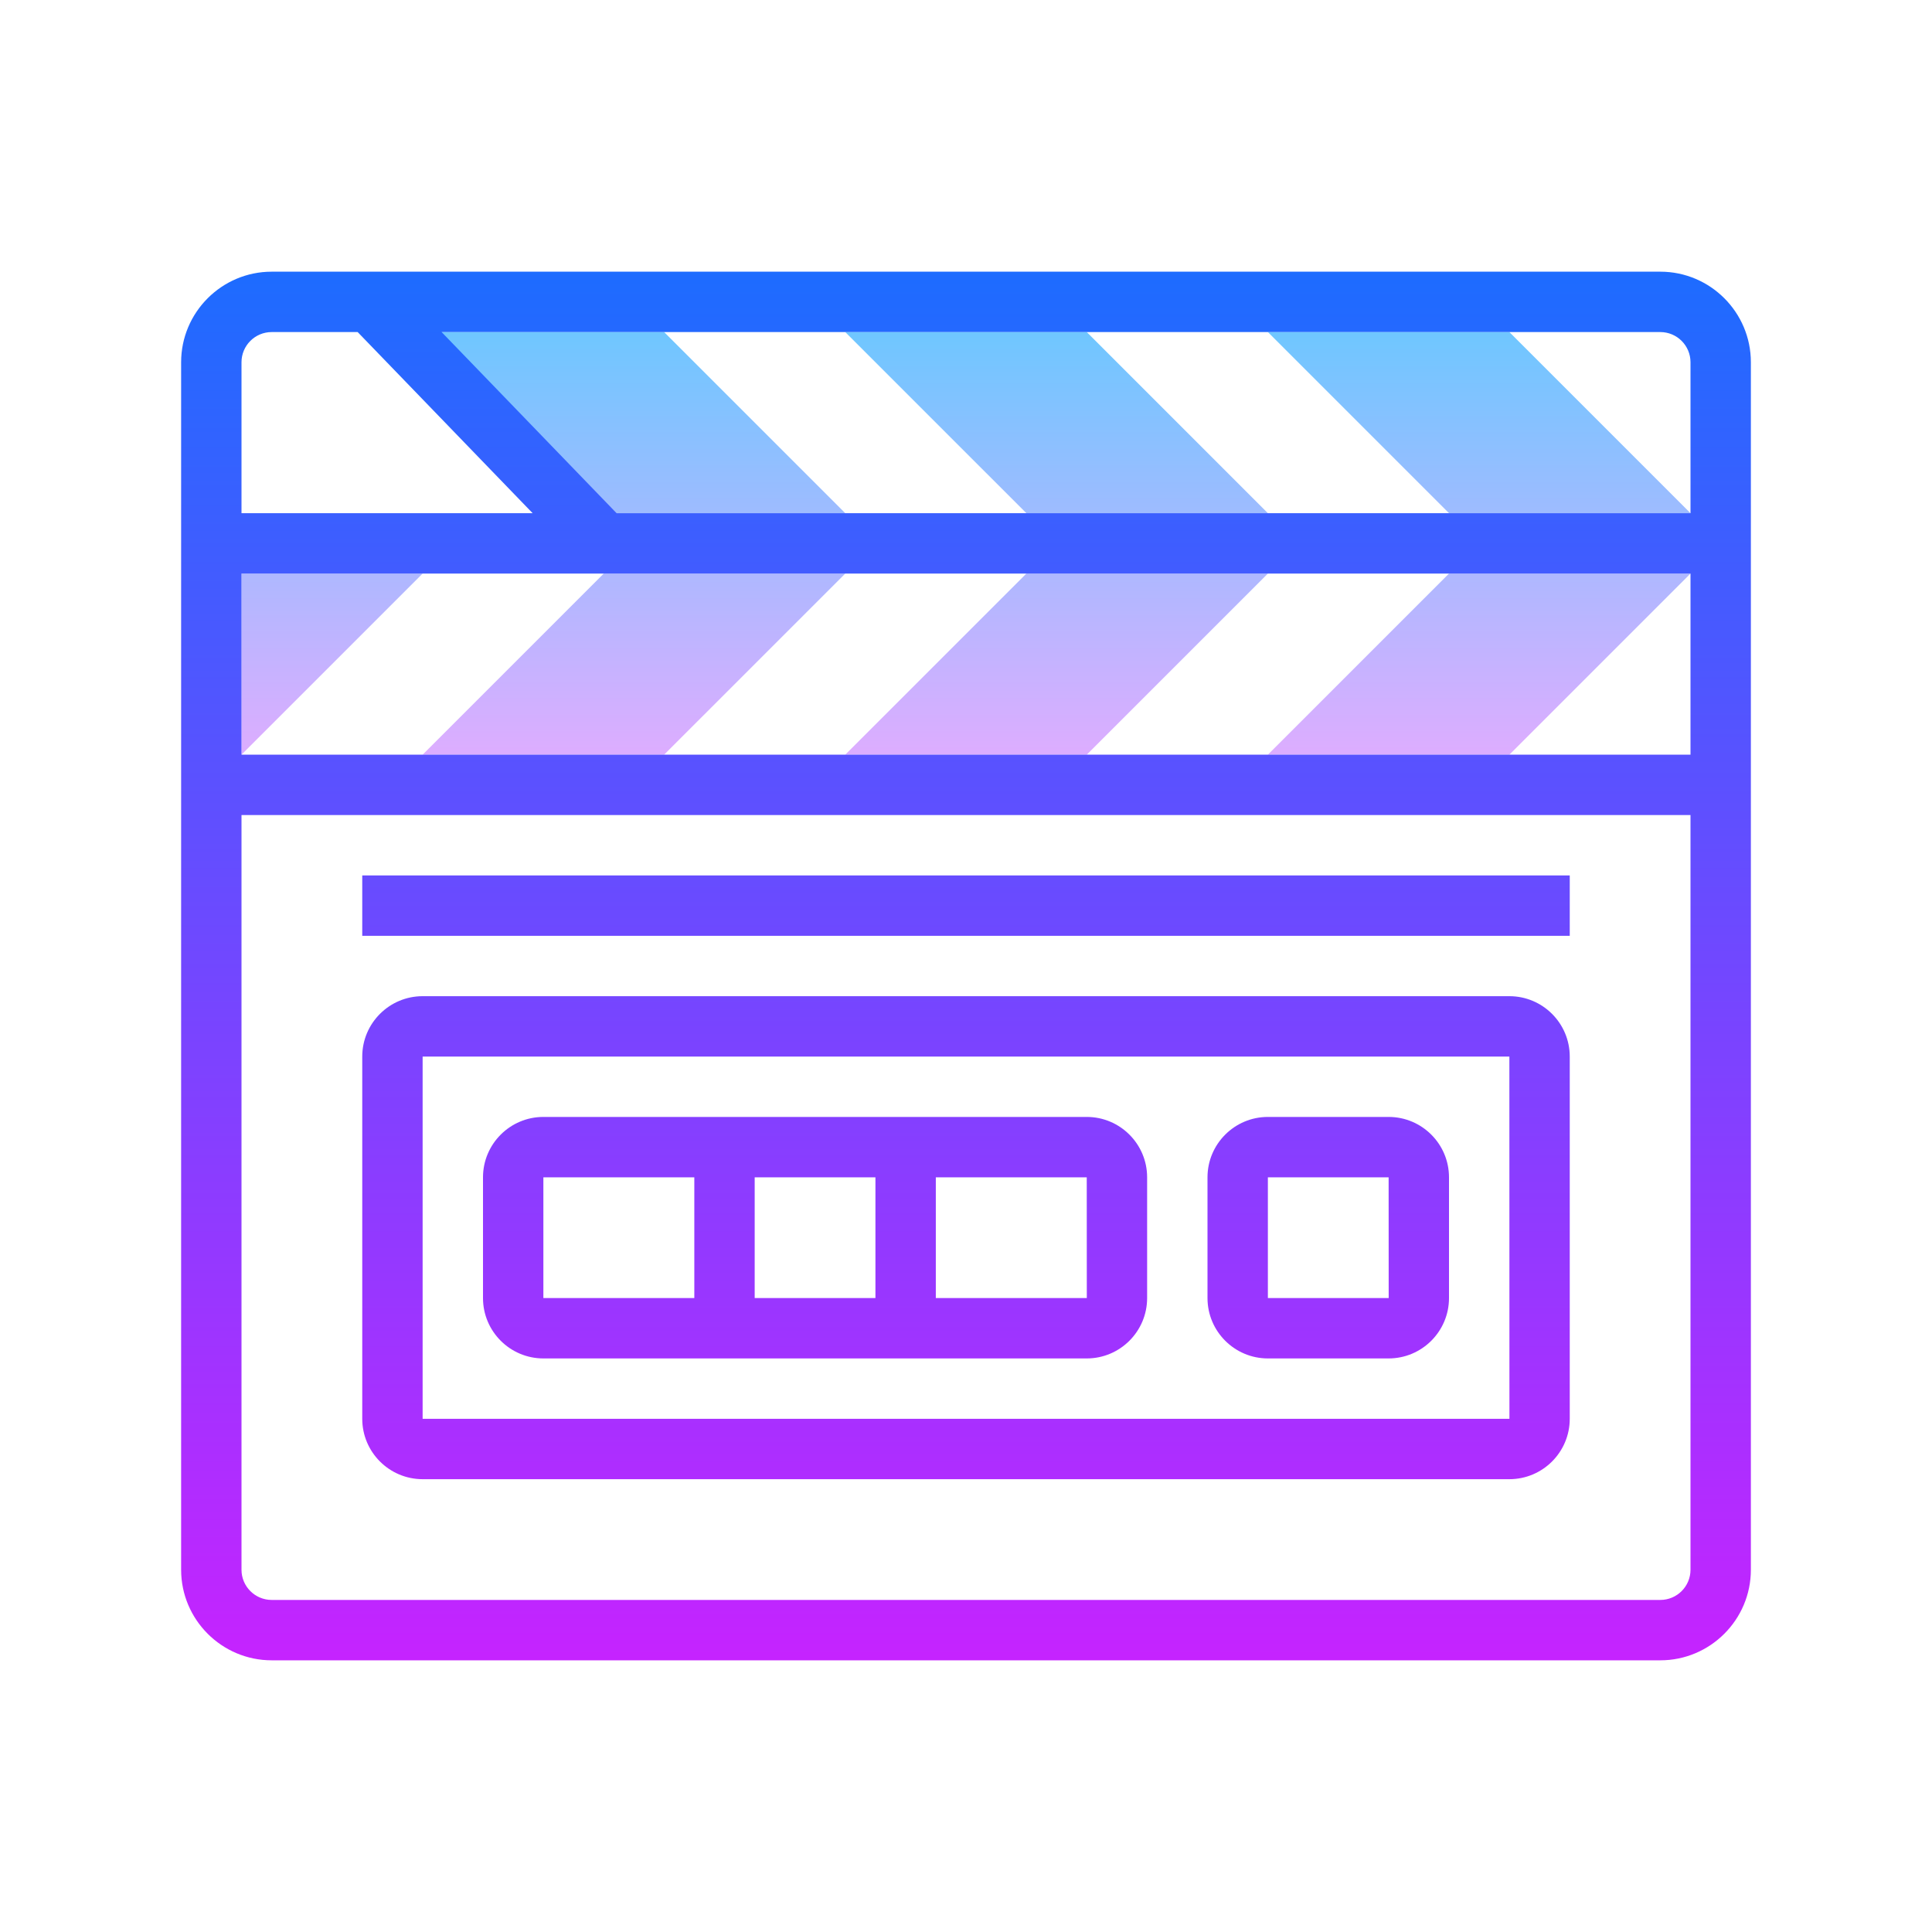 <?xml version="1.0" encoding="UTF-8"?>
<svg xmlns="http://www.w3.org/2000/svg" xmlns:xlink="http://www.w3.org/1999/xlink" width="500px" height="500px" viewBox="0 0 500 500" version="1.1">
<defs>
<linearGradient id="linear0" gradientUnits="userSpaceOnUse" x1="35" y1="10.75" x2="35" y2="26.143" spreadMethod="reflect" gradientTransform="matrix(7.812,0,0,7.812,0,0)">
<stop offset="0" style="stop-color:rgb(42.745%,78.039%,100%);stop-opacity:1;"/>
<stop offset="1" style="stop-color:rgb(90.196%,67.059%,100%);stop-opacity:1;"/>
</linearGradient>
<linearGradient id="linear1" gradientUnits="userSpaceOnUse" x1="49" y1="10.75" x2="49" y2="26.143" spreadMethod="reflect" gradientTransform="matrix(7.812,0,0,7.812,0,0)">
<stop offset="0" style="stop-color:rgb(42.745%,78.039%,100%);stop-opacity:1;"/>
<stop offset="1" style="stop-color:rgb(90.196%,67.059%,100%);stop-opacity:1;"/>
</linearGradient>
<linearGradient id="linear2" gradientUnits="userSpaceOnUse" x1="21" y1="10.75" x2="21" y2="26.143" spreadMethod="reflect" gradientTransform="matrix(7.812,0,0,7.812,0,0)">
<stop offset="0" style="stop-color:rgb(42.745%,78.039%,100%);stop-opacity:1;"/>
<stop offset="1" style="stop-color:rgb(90.196%,67.059%,100%);stop-opacity:1;"/>
</linearGradient>
<linearGradient id="linear3" gradientUnits="userSpaceOnUse" x1="35" y1="10.75" x2="35" y2="26.143" spreadMethod="reflect" gradientTransform="matrix(7.812,0,0,7.812,0,0)">
<stop offset="0" style="stop-color:rgb(42.745%,78.039%,100%);stop-opacity:1;"/>
<stop offset="1" style="stop-color:rgb(90.196%,67.059%,100%);stop-opacity:1;"/>
</linearGradient>
<linearGradient id="linear4" gradientUnits="userSpaceOnUse" x1="21" y1="10.75" x2="21" y2="26.143" spreadMethod="reflect" gradientTransform="matrix(7.812,0,0,7.812,0,0)">
<stop offset="0" style="stop-color:rgb(42.745%,78.039%,100%);stop-opacity:1;"/>
<stop offset="1" style="stop-color:rgb(90.196%,67.059%,100%);stop-opacity:1;"/>
</linearGradient>
<linearGradient id="linear5" gradientUnits="userSpaceOnUse" x1="49" y1="10.75" x2="49" y2="26.143" spreadMethod="reflect" gradientTransform="matrix(7.812,0,0,7.812,0,0)">
<stop offset="0" style="stop-color:rgb(42.745%,78.039%,100%);stop-opacity:1;"/>
<stop offset="1" style="stop-color:rgb(90.196%,67.059%,100%);stop-opacity:1;"/>
</linearGradient>
<linearGradient id="linear6" gradientUnits="userSpaceOnUse" x1="11" y1="10.75" x2="11" y2="26.143" spreadMethod="reflect" gradientTransform="matrix(7.812,0,0,7.812,0,0)">
<stop offset="0" style="stop-color:rgb(42.745%,78.039%,100%);stop-opacity:1;"/>
<stop offset="1" style="stop-color:rgb(90.196%,67.059%,100%);stop-opacity:1;"/>
</linearGradient>
<linearGradient id="linear7" gradientUnits="userSpaceOnUse" x1="32" y1="8.167" x2="32" y2="55.681" spreadMethod="reflect" gradientTransform="matrix(7.812,0,0,7.812,0,0)">
<stop offset="0" style="stop-color:rgb(10.196%,42.745%,100%);stop-opacity:1;"/>
<stop offset="1" style="stop-color:rgb(78.431%,13.333%,100%);stop-opacity:1;"/>
</linearGradient>
<linearGradient id="linear8" gradientUnits="userSpaceOnUse" x1="32" y1="8.167" x2="32" y2="55.681" spreadMethod="reflect" gradientTransform="matrix(7.812,0,0,7.812,0,0)">
<stop offset="0" style="stop-color:rgb(10.196%,42.745%,100%);stop-opacity:1;"/>
<stop offset="1" style="stop-color:rgb(78.431%,13.333%,100%);stop-opacity:1;"/>
</linearGradient>
<linearGradient id="linear9" gradientUnits="userSpaceOnUse" x1="27" y1="8.167" x2="27" y2="55.681" spreadMethod="reflect" gradientTransform="matrix(7.812,0,0,7.812,0,0)">
<stop offset="0" style="stop-color:rgb(10.196%,42.745%,100%);stop-opacity:1;"/>
<stop offset="1" style="stop-color:rgb(78.431%,13.333%,100%);stop-opacity:1;"/>
</linearGradient>
<linearGradient id="linear10" gradientUnits="userSpaceOnUse" x1="44" y1="8.167" x2="44" y2="55.681" spreadMethod="reflect" gradientTransform="matrix(7.812,0,0,7.812,0,0)">
<stop offset="0" style="stop-color:rgb(10.196%,42.745%,100%);stop-opacity:1;"/>
<stop offset="1" style="stop-color:rgb(78.431%,13.333%,100%);stop-opacity:1;"/>
</linearGradient>
<linearGradient id="linear11" gradientUnits="userSpaceOnUse" x1="32" y1="8.167" x2="32" y2="55.681" spreadMethod="reflect" gradientTransform="matrix(7.812,0,0,7.812,0,0)">
<stop offset="0" style="stop-color:rgb(10.196%,42.745%,100%);stop-opacity:1;"/>
<stop offset="1" style="stop-color:rgb(78.431%,13.333%,100%);stop-opacity:1;"/>
</linearGradient>
</defs>
<g id="surface10465">
<path style=" stroke:none;fill-rule:nonzero;fill:url(#linear0);" d="M 328.125 132.812 L 265.625 132.812 L 218.75 85.938 L 281.25 85.938 Z M 328.125 132.812 "/>
<path style=" stroke:none;fill-rule:nonzero;fill:url(#linear1);" d="M 437.5 132.812 L 375 132.812 L 328.125 85.938 L 390.625 85.938 Z M 437.5 132.812 "/>
<path style=" stroke:none;fill-rule:nonzero;fill:url(#linear2);" d="M 218.75 132.812 L 156.25 132.812 L 109.375 85.938 L 171.875 85.938 Z M 218.75 132.812 "/>
<path style=" stroke:none;fill-rule:nonzero;fill:url(#linear3);" d="M 218.75 195.312 L 281.25 195.312 L 328.125 148.438 L 265.625 148.438 Z M 218.75 195.312 "/>
<path style=" stroke:none;fill-rule:nonzero;fill:url(#linear4);" d="M 109.375 195.312 L 171.875 195.312 L 218.75 148.438 L 156.25 148.438 Z M 109.375 195.312 "/>
<path style=" stroke:none;fill-rule:nonzero;fill:url(#linear5);" d="M 328.125 195.312 L 390.625 195.312 L 437.5 148.438 L 375 148.438 Z M 328.125 195.312 "/>
<path style=" stroke:none;fill-rule:nonzero;fill:url(#linear6);" d="M 62.5 195.312 L 109.375 148.438 L 62.5 148.438 Z M 62.5 195.312 "/>
<path style=" stroke:none;fill-rule:nonzero;fill:url(#linear7);" d="M 429.688 70.312 L 70.312 70.312 C 57.391 70.312 46.875 80.828 46.875 93.75 L 46.875 406.25 C 46.875 419.172 57.391 429.688 70.312 429.688 L 429.688 429.688 C 442.609 429.688 453.125 419.172 453.125 406.25 L 453.125 93.75 C 453.125 80.828 442.609 70.312 429.688 70.312 Z M 62.5 93.75 C 62.5 89.438 66 85.938 70.312 85.938 L 92.562 85.938 L 137.844 132.812 L 62.5 132.812 Z M 437.5 406.25 C 437.5 410.562 434 414.062 429.688 414.062 L 70.312 414.062 C 66 414.062 62.5 410.562 62.5 406.25 L 62.5 210.938 L 437.5 210.938 Z M 437.5 195.312 L 62.5 195.312 L 62.5 148.438 L 437.5 148.438 Z M 159.57 132.812 L 114.289 85.938 L 429.688 85.938 C 434 85.938 437.5 89.438 437.5 93.75 L 437.5 132.812 Z M 159.57 132.812 "/>
<path style=" stroke:none;fill-rule:nonzero;fill:url(#linear8);" d="M 109.375 382.812 L 390.625 382.812 C 399.242 382.812 406.25 375.805 406.25 367.188 L 406.25 273.438 C 406.25 264.82 399.242 257.812 390.625 257.812 L 109.375 257.812 C 100.758 257.812 93.75 264.82 93.75 273.438 L 93.75 367.188 C 93.75 375.805 100.758 382.812 109.375 382.812 Z M 109.375 273.438 L 390.625 273.438 L 390.641 367.188 L 109.375 367.188 Z M 109.375 273.438 "/>
<path style=" stroke:none;fill-rule:nonzero;fill:url(#linear9);" d="M 281.25 289.062 L 140.625 289.062 C 132.008 289.062 125 296.07 125 304.688 L 125 335.938 C 125 344.555 132.008 351.562 140.625 351.562 L 281.25 351.562 C 289.867 351.562 296.875 344.555 296.875 335.938 L 296.875 304.688 C 296.875 296.07 289.867 289.062 281.25 289.062 Z M 226.562 304.688 L 226.562 335.938 L 195.312 335.938 L 195.312 304.688 Z M 140.625 304.688 L 179.688 304.688 L 179.688 335.938 L 140.625 335.938 Z M 242.188 335.938 L 242.188 304.688 L 281.25 304.688 L 281.266 335.938 Z M 242.188 335.938 "/>
<path style=" stroke:none;fill-rule:nonzero;fill:url(#linear10);" d="M 359.375 289.062 L 328.125 289.062 C 319.508 289.062 312.5 296.07 312.5 304.688 L 312.5 335.938 C 312.5 344.555 319.508 351.562 328.125 351.562 L 359.375 351.562 C 367.992 351.562 375 344.555 375 335.938 L 375 304.688 C 375 296.07 367.992 289.062 359.375 289.062 Z M 328.125 335.938 L 328.125 304.688 L 359.375 304.688 L 359.391 335.938 Z M 328.125 335.938 "/>
<path style=" stroke:none;fill-rule:nonzero;fill:url(#linear11);" d="M 93.75 226.562 L 406.25 226.562 L 406.25 242.188 L 93.75 242.188 Z M 93.75 226.562 "/>
</g>
</svg>
